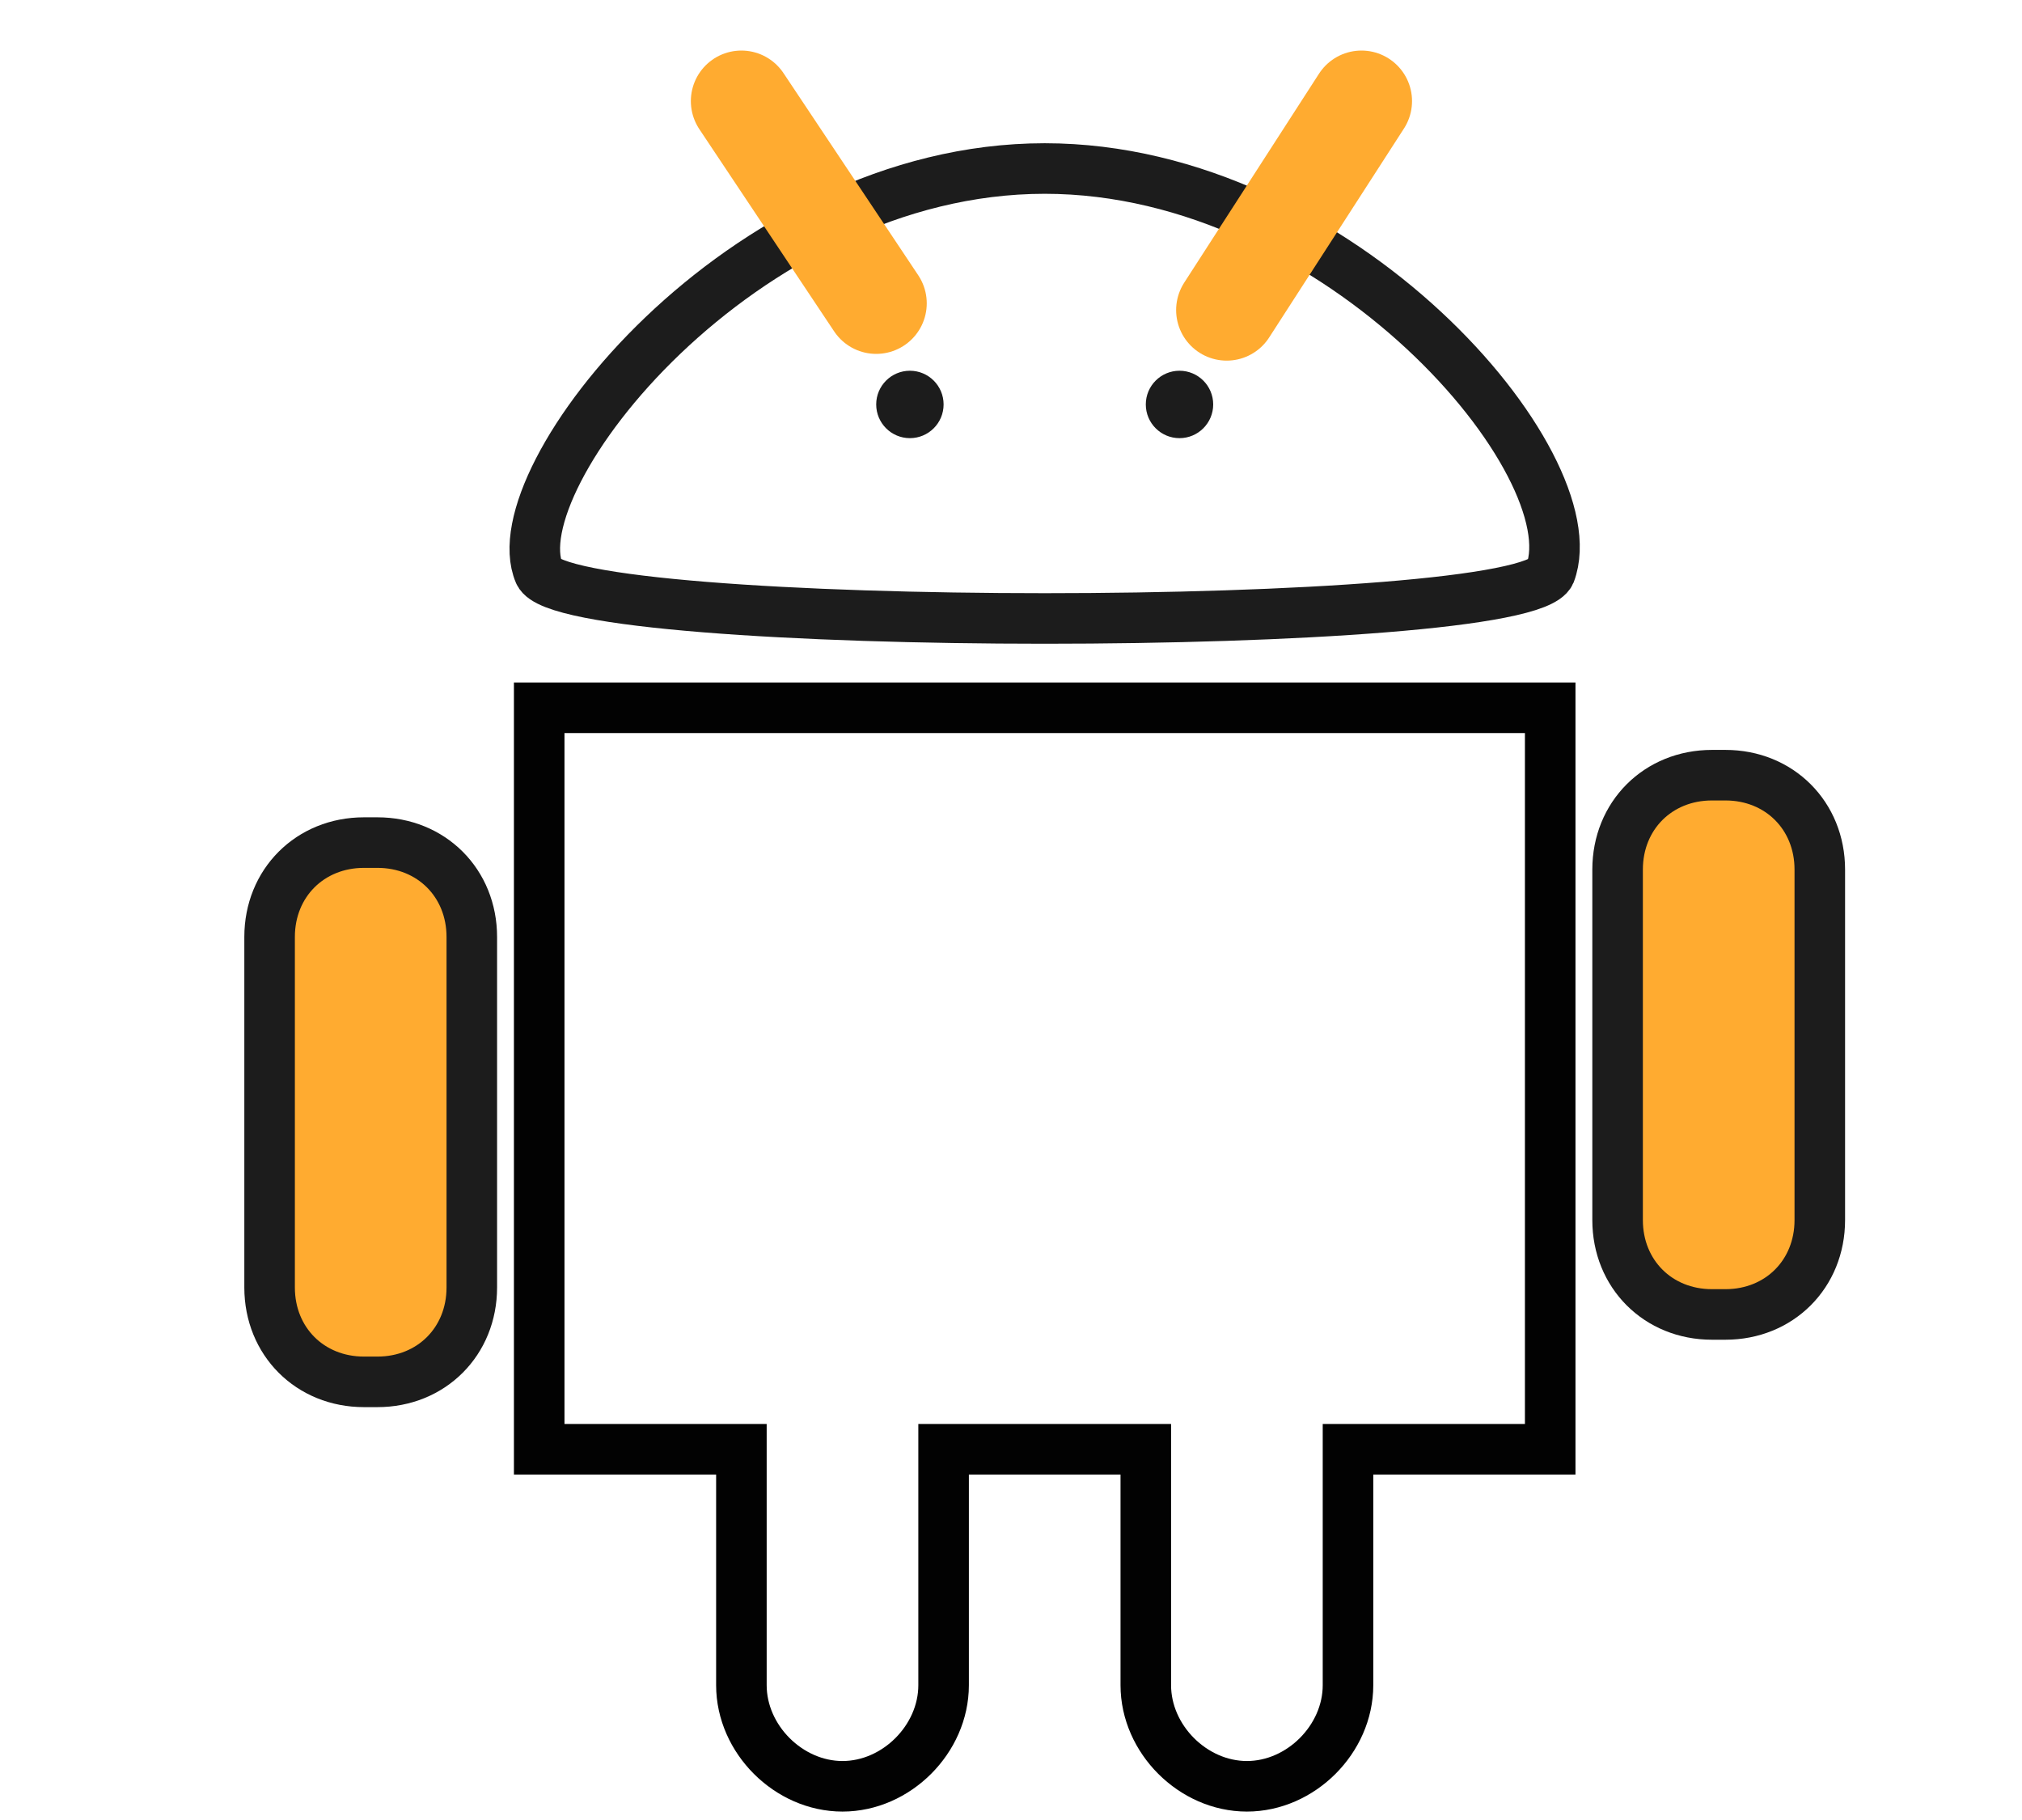 <?xml version="1.0" encoding="utf-8"?>
<!-- Generator: Adobe Illustrator 23.0.3, SVG Export Plug-In . SVG Version: 6.00 Build 0)  -->
<svg version="1.1" id="Android" xmlns="http://www.w3.org/2000/svg" xmlns:xlink="http://www.w3.org/1999/xlink" x="0px" y="0px"
	 viewBox="0 0 30 27" style="enable-background:new 0 0 30 27;" xml:space="preserve">
<style type="text/css">
	.st0{fill:none;stroke:#020202;stroke-width:0.75;stroke-miterlimit:10;}
	.st1{fill:#FFAB30;stroke:#1C1C1C;stroke-width:0.75;stroke-miterlimit:10;}
	.st2{fill:none;stroke:#1C1C1C;stroke-width:0.75;stroke-miterlimit:10;}
	.st3{fill:none;stroke:#FFAB30;stroke-width:1.5;stroke-linecap:round;stroke-miterlimit:10;}
	.st4{fill:#1C1C1C;}
</style>
<path class="st0" d="M23,10.5H8v11h3V25c0,0.8,0.7,1.5,1.5,1.5S14,25.8,14,25v-3.5h3V25c0,0.8,0.7,1.5,1.5,1.5S20,25.8,20,25v-3.5h3
	V10.5z"/>
<path class="st1" d="M5.6,20.5H5.4c-0.8,0-1.4-0.6-1.4-1.4v-5.2c0-0.8,0.6-1.4,1.4-1.4h0.2c0.8,0,1.4,0.6,1.4,1.4v5.2
	C7,19.9,6.4,20.5,5.6,20.5z"/>
<path class="st1" d="M25.6,19.5h-0.2c-0.8,0-1.4-0.6-1.4-1.4v-5.2c0-0.8,0.6-1.4,1.4-1.4h0.2c0.8,0,1.4,0.6,1.4,1.4v5.2
	C27,18.9,26.4,19.5,25.6,19.5z"/>
<path class="st2" d="M23,8.5c0.6-1.6-3.1-6-7.5-6c-4.5,0-8.1,4.6-7.5,6C8.4,9.4,22.6,9.4,23,8.5z"/>
<line class="st3" x1="11" y1="1.5" x2="13" y2="4.5"/>
<line class="st3" x1="20.2" y1="1.5" x2="18.2" y2="4.6"/>
<circle class="st4" cx="13.5" cy="6" r="0.5"/>
<circle class="st4" cx="17.5" cy="6" r="0.5"/>
</svg>
